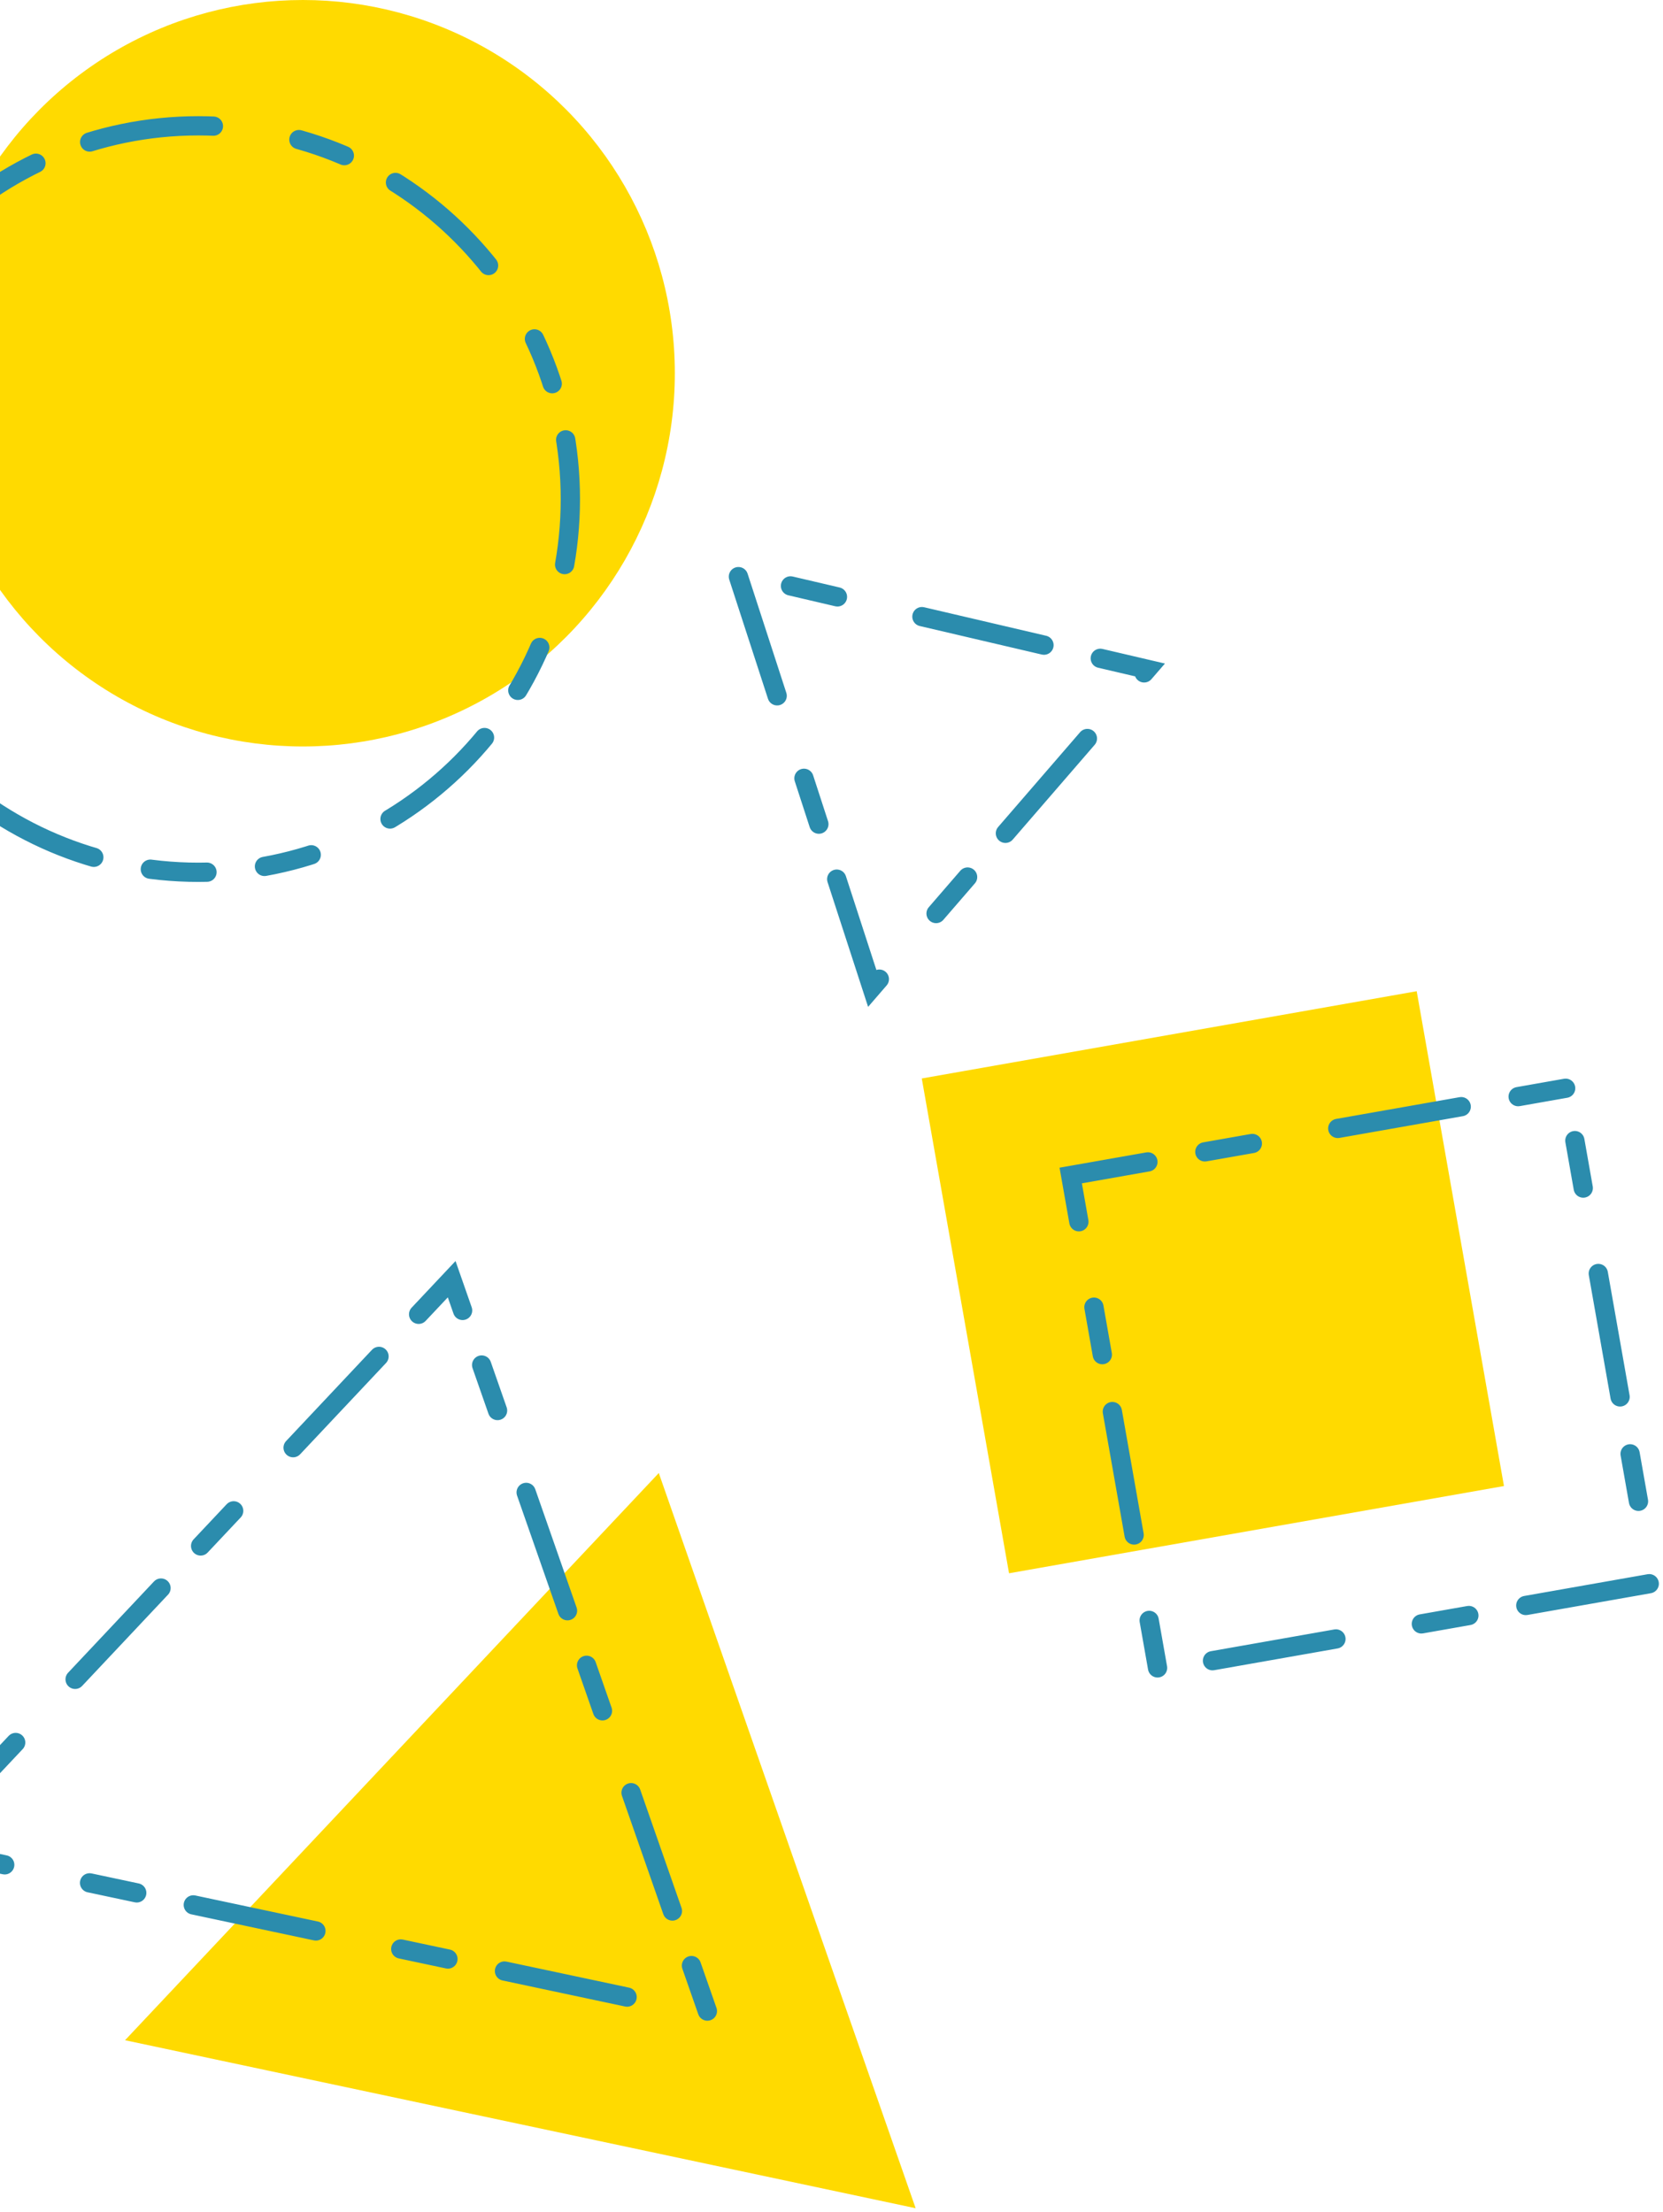 <?xml version="1.0" encoding="UTF-8"?>
<svg width="345px" height="459px" viewBox="0 0 345 459" version="1.1" xmlns="http://www.w3.org/2000/svg" xmlns:xlink="http://www.w3.org/1999/xlink">
    <!-- Generator: Sketch 51.3 (57544) - http://www.bohemiancoding.com/sketch -->
    <title>Left</title>
    <desc>Created with Sketch.</desc>
    <defs></defs>
    <g id="Page-1" stroke="none" stroke-width="1" fill="none" fill-rule="evenodd">
        <g id="About" transform="translate(0, -92)">
            <g id="Hero-2">
                <g id="background">
                    <g id="Left" transform="translate(153.5, 321.5) scale(-1, 1) translate(-153.5, -321.5) translate(-36, 92)">
                        <path d="M105,138.878 L190.022,119 L162.1,204.934 L105,138.878 Z" id="Triangle-2-Copy-2" stroke="#2B8CAD" stroke-width="4" stroke-linecap="round" stroke-dasharray="10,12,26,18"></path>
                        <g id="Square-Copy" transform="translate(76.284, 276.473) rotate(10) translate(-76.284, -276.473) translate(10.284, 211.473)">
                            <path d="M26.933,0 L131.191,0 L131.191,104.258 L26.933,104.258 L26.933,0 Z" id="Rectangle-4-Copy" fill="#FFDA00"></path>
                            <path d="M0,25.196 L104.258,25.196 L104.258,129.453 L0,129.453 L0,25.196 Z" id="Rectangle-4" stroke="#2B8CAD" stroke-width="4" stroke-linecap="round" stroke-dasharray="10,12,26,18"></path>
                        </g>
                        <g id="Oval-Copy" transform="translate(203, 0)">
                            <ellipse id="Oval-2" fill="#FFDA00" cx="77.163" cy="77.447" rx="77.163" ry="77.447"></ellipse>
                            <path d="M98.837,181 C141.453,181 176,146.326 176,103.553 C176,60.78 141.453,26.106 98.837,26.106 C56.222,26.106 21.675,60.78 21.675,103.553 C21.675,146.326 56.222,181 98.837,181 Z" id="Oval-2-Copy" stroke="#2B8CAD" stroke-width="4" stroke-linecap="round" stroke-dasharray="10,12,26,18"></path>
                        </g>
                        <g id="Triangle-Copy" transform="translate(242.175, 353.103) rotate(-12) translate(-242.175, -353.103) translate(133.139, 268.828)">
                            <path d="M83.84,30.408 L167.681,168.55 L0,168.55 L83.84,30.408 Z" id="Triangle-2" fill="#FFDA00"></path>
                            <path d="M134.232,0 L218.072,138.141 L50.391,138.141 L134.232,0 Z" id="Triangle-2-Copy" stroke="#2B8CAD" stroke-width="4" stroke-linecap="round" stroke-dasharray="10,12,26,18"></path>
                        </g>
                    </g>
                </g>
            </g>
        </g>
    </g>
</svg>